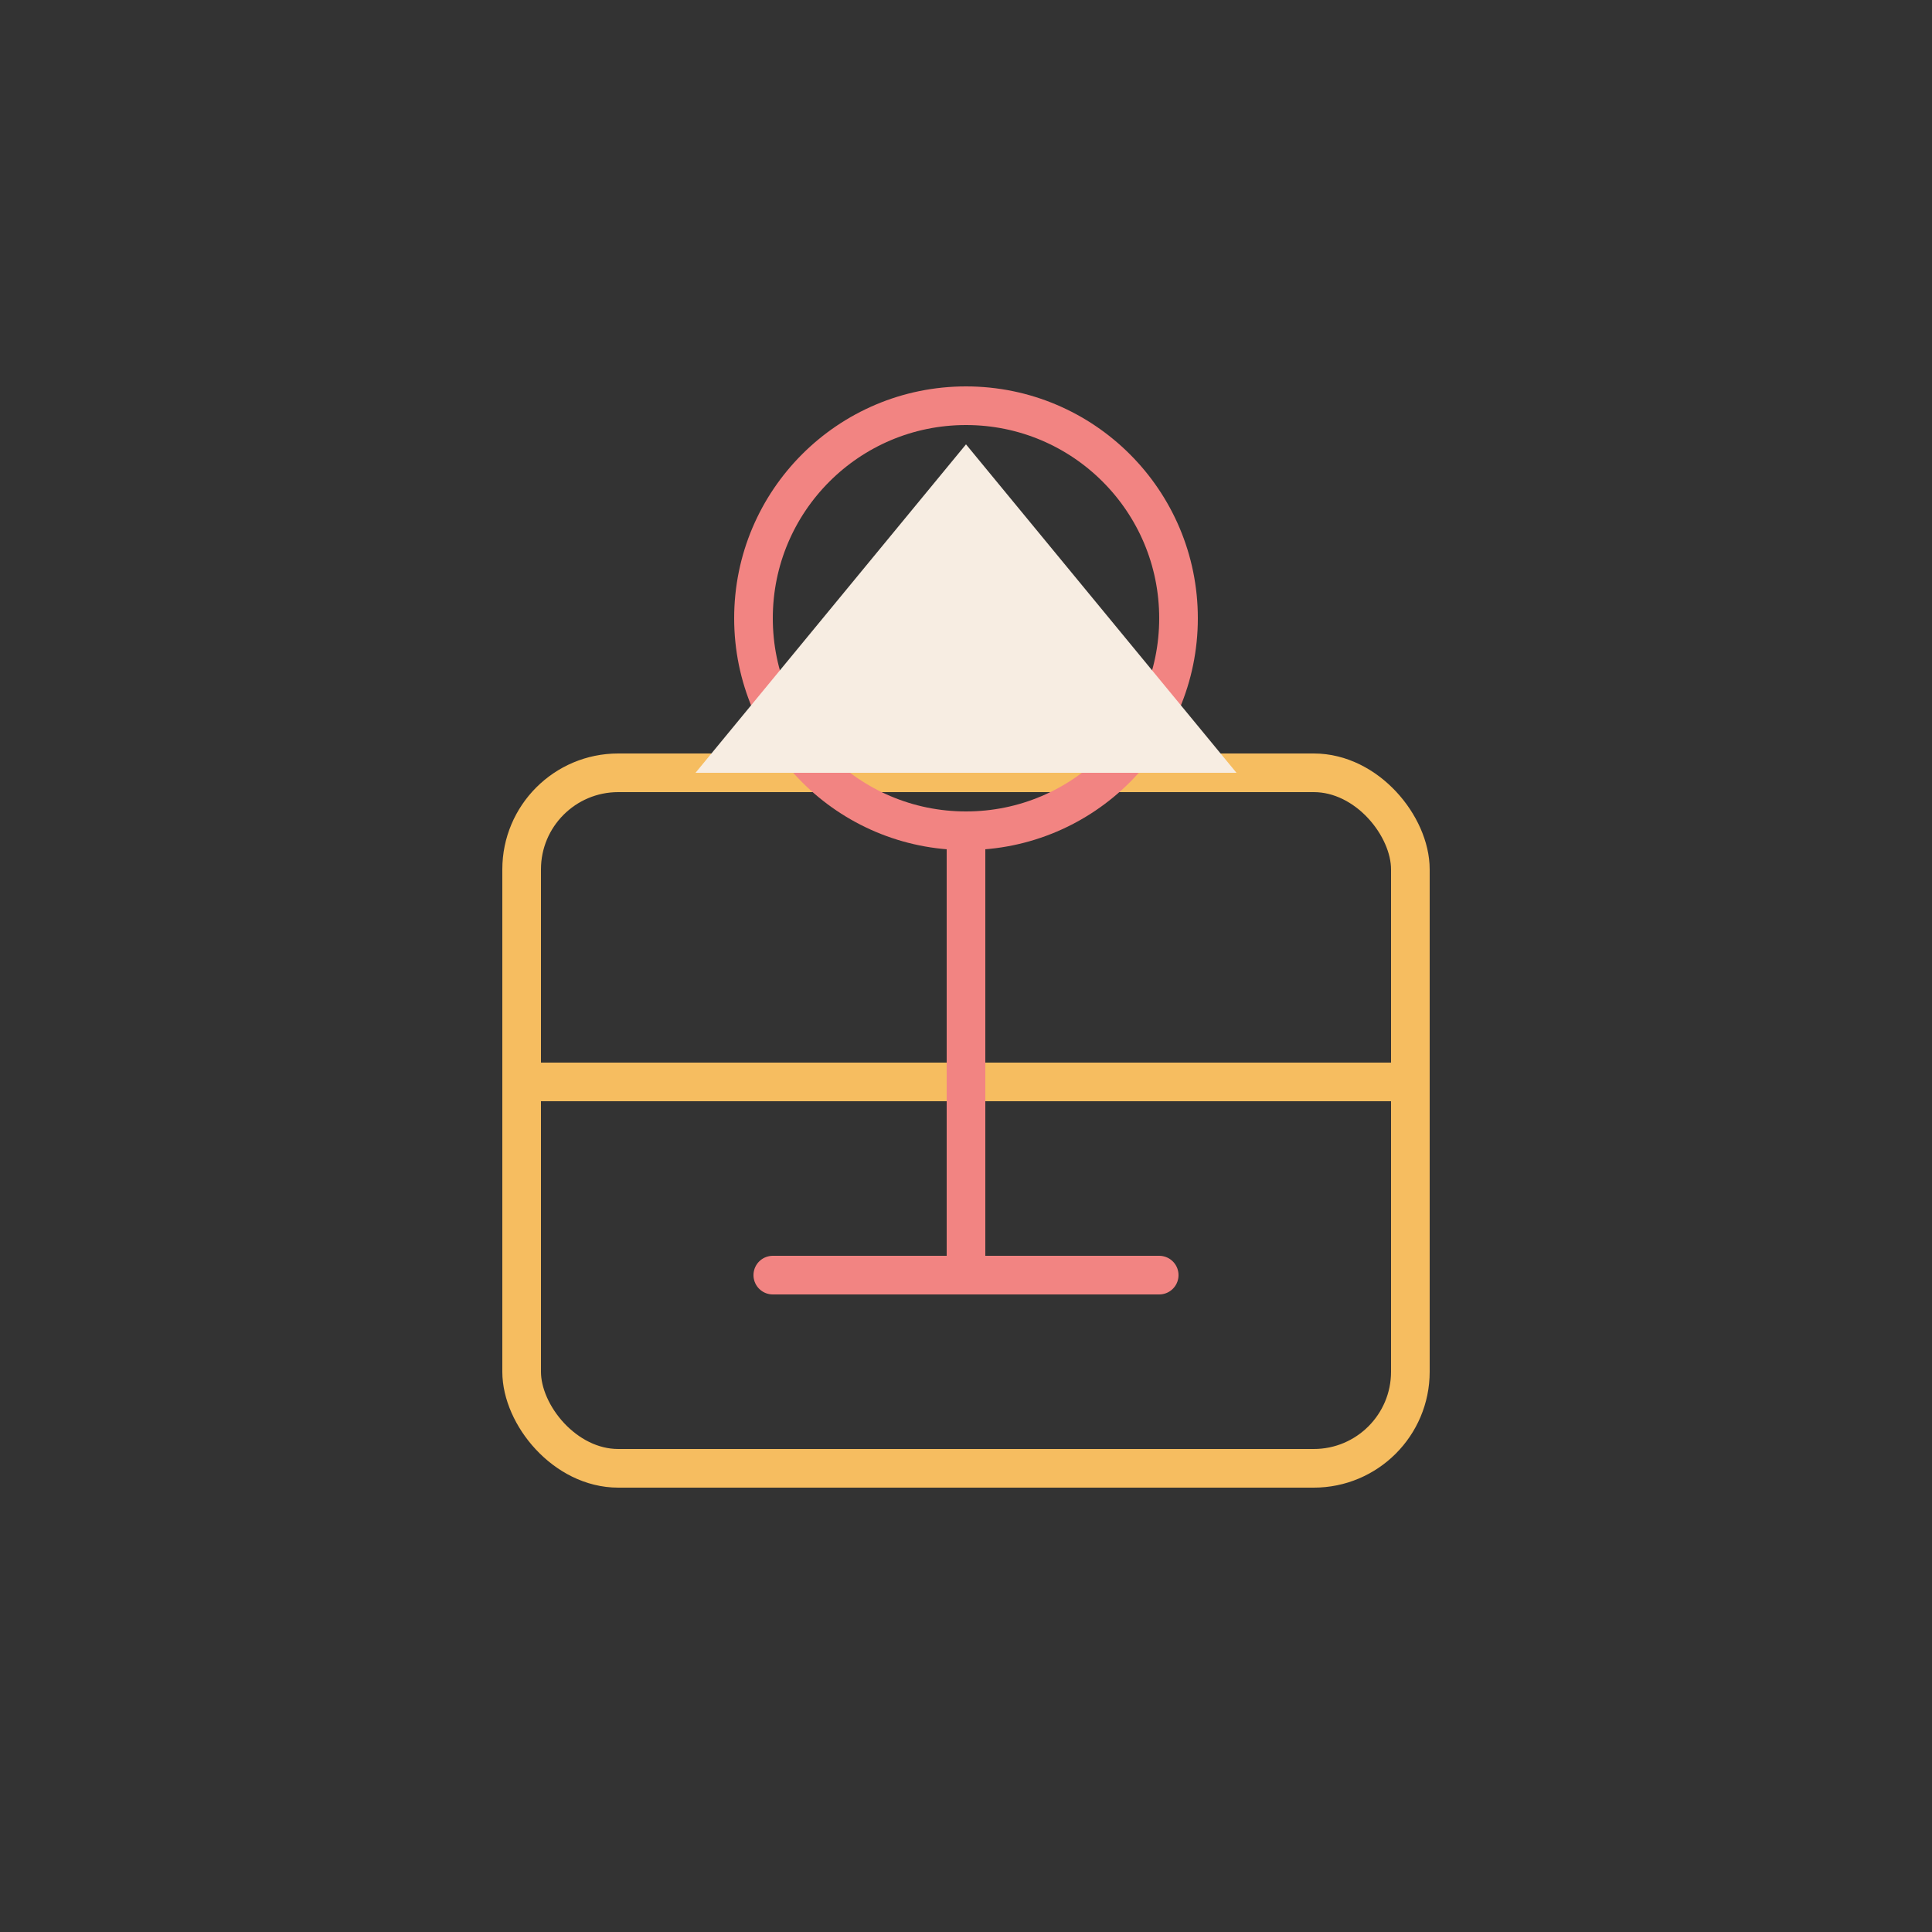 <svg xmlns="http://www.w3.org/2000/svg" viewBox="0 0 200 200">
  <rect x="0" y="0" width="200" height="200" fill="#333333" stroke="none"/>
  <title>Tarot Empress (Layered)</title>
  <g id="layer-throne" fill="none" stroke="#f6bd60" stroke-width="4">
    <rect x="54" y="80" width="92" height="72" rx="10" />
    <path d="M54 112 L146 112" />
  </g>
  <g id="layer-venus" fill="none" stroke="#f28482" stroke-width="4" stroke-linecap="round">
    <circle cx="100" cy="64" r="22" />
    <path d="M100 86 L100 132" />
    <path d="M80 132 L120 132" />
  </g>
  <g id="layer-crown" fill="#f7ede2" stroke="none">
    <polygon points="72,80 100,46 128,80" />
  </g>
</svg>
